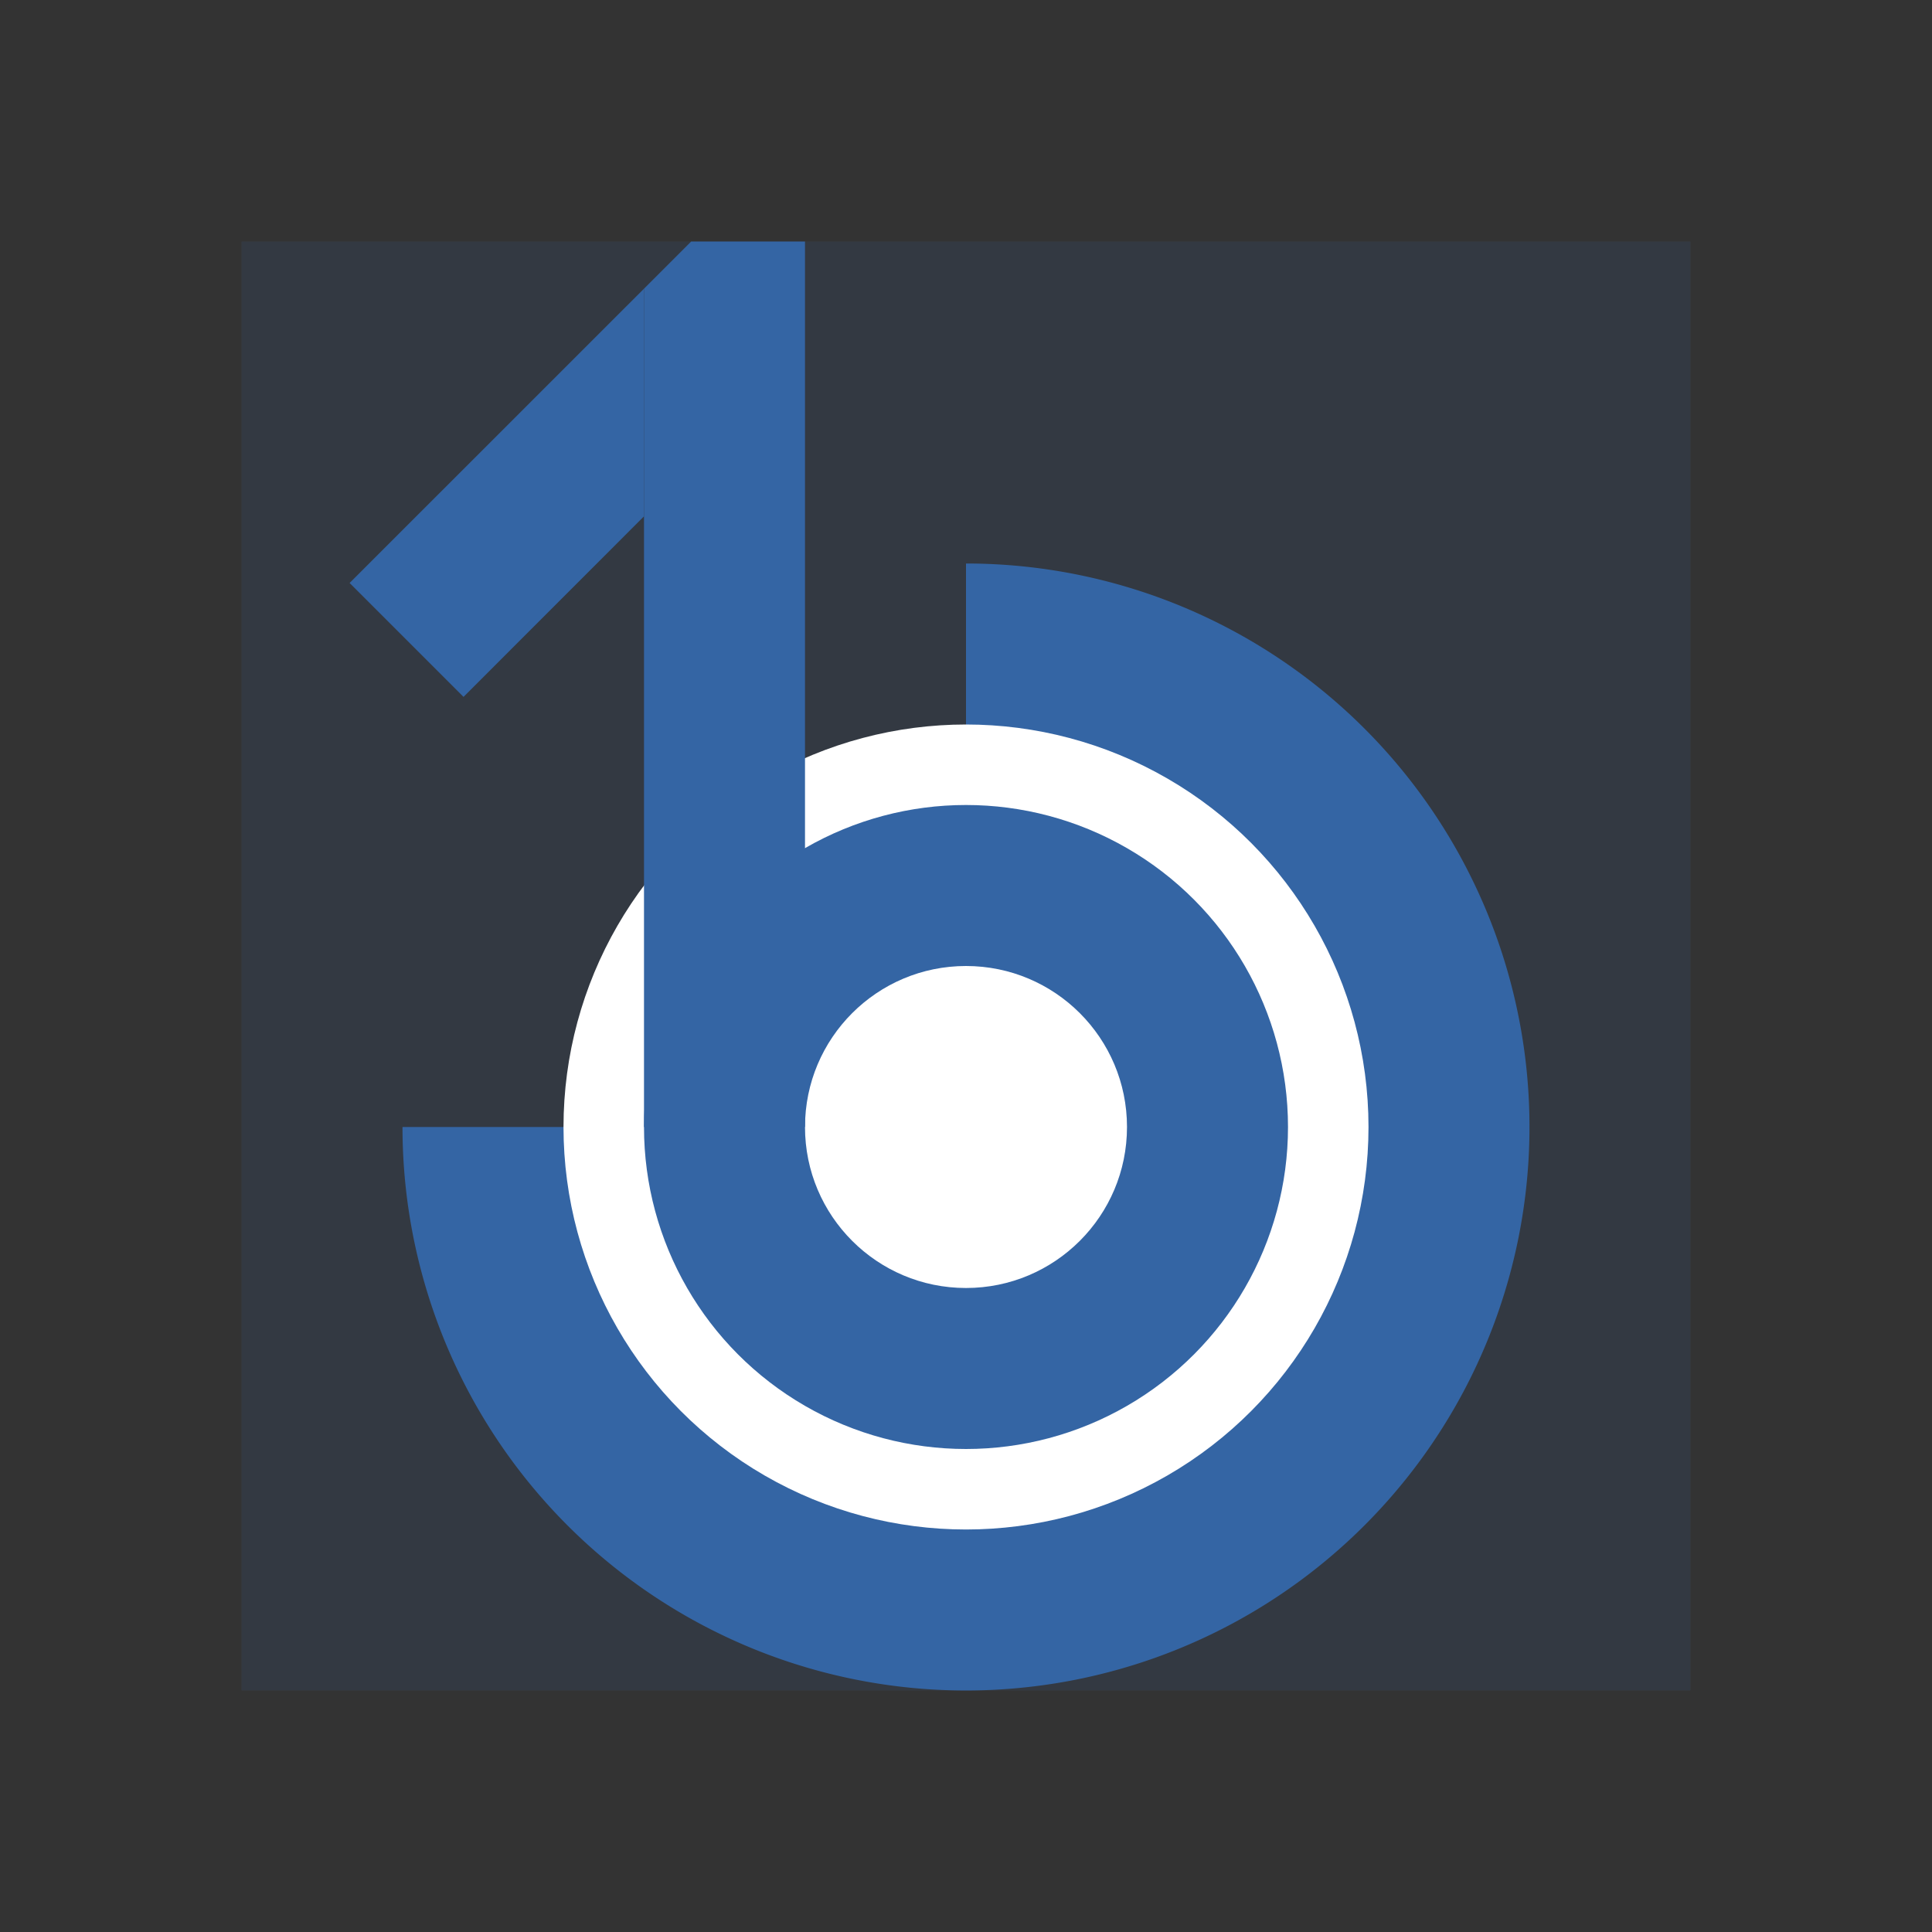 <?xml version="1.0" encoding="UTF-8" standalone="no"?>
<!-- Created with Inkscape (http://www.inkscape.org/) -->

<svg
   xmlns:dc="http://purl.org/dc/elements/1.1/"
   xmlns:cc="http://creativecommons.org/ns#"
   xmlns:rdf="http://www.w3.org/1999/02/22-rdf-syntax-ns#"
   xmlns:svg="http://www.w3.org/2000/svg"
   xmlns="http://www.w3.org/2000/svg"
   xmlns:sodipodi="http://sodipodi.sourceforge.net/DTD/sodipodi-0.dtd"
   xmlns:inkscape="http://www.inkscape.org/namespaces/inkscape"
   version="1.0"
   width="48"
   height="48"
   id="svg3215"
   inkscape:version="0.91 r13725"
   sodipodi:docname="banshee-panel.svg">
  <rect width="100%" height="100%" fill="#333333" stroke="none"/>
  <sodipodi:namedview
     pagecolor="#ffffff"
     bordercolor="#666666"
     borderopacity="1"
     objecttolerance="10"
     gridtolerance="10"
     guidetolerance="10"
     inkscape:pageopacity="0"
     inkscape:pageshadow="2"
     inkscape:window-width="1366"
     inkscape:window-height="713"
     id="namedview11"
     showgrid="false"
     inkscape:zoom="8.312356960003703"
     inkscape:cx="25.44847108253694"
     inkscape:cy="30.54129083021135"
     inkscape:window-x="0"
     inkscape:window-y="30"
     inkscape:window-maximized="1"
     inkscape:current-layer="svg3215"
     inkscape:snap-bbox="true"
     inkscape:bbox-nodes="true"
     inkscape:snap-page="true"
     inkscape:object-paths="true"
     inkscape:snap-midpoints="true"
     inkscape:snap-smooth-nodes="true"
     inkscape:object-nodes="true"
     inkscape:snap-intersection-paths="true"
     inkscape:snap-nodes="false" />
  <defs
     id="defs3217">
    <linearGradient
       id="linearGradient2252">
      <stop
         id="stop2254"
         offset="0"
         style="stop-color:#ffffff;stop-opacity:1;" />
      <stop
         id="stop2256"
         offset="1"
         style="stop-color:#d0d0d0;stop-opacity:1;" />
    </linearGradient>
  </defs>
  <rect
     style="opacity:0.136;fill:#3465a4;fill-opacity:1;fill-rule:nonzero;stroke:none;stroke-width:3;stroke-miterlimit:4;stroke-dasharray:none;stroke-opacity:1"
     id="rect4258"
     width="36"
     height="36"
     x="6"
     y="6" />
  <path
     style="opacity:1;fill:#3465a4;fill-opacity:1;fill-rule:nonzero;stroke:none;stroke-width:2.509;stroke-miterlimit:4;stroke-dasharray:none;stroke-opacity:1"
     id="path4242"
     sodipodi:type="arc"
     sodipodi:cx="24"
     sodipodi:cy="28"
     sodipodi:rx="14"
     sodipodi:ry="14"
     sodipodi:start="4.71238898038469"
     sodipodi:end="3.141592653589793"
     d="M 24,14 A 14,14 0 0 1 36.934,22.642 14,14 0 0 1 33.899,37.899 14,14 0 0 1 18.642,40.934 14,14 0 0 1 10,28 l 14,0 z" />
  <circle
     r="10"
     cy="28"
     cx="24"
     id="circle4250"
     style="opacity:1;fill:#ffffff;fill-opacity:1;fill-rule:nonzero;stroke:none;stroke-width:2.509;stroke-miterlimit:4;stroke-dasharray:none;stroke-opacity:1" />
  <path
     style="fill:none;stroke:#3465a4;stroke-width:3.429;stroke-linecap:round;stroke-linejoin:round;stroke-miterlimit:10;stroke-dasharray:none;stroke-opacity:1"
     d="m -18.859,14.314 5.143,-5.143 0,21.503 c 0,-3.056 2.945,-6.074 6,-6.074 3.056,0 6,3.018 6,6.074 0,3.056 -2.945,5.927 -6,5.927 -3.056,0 -6,-2.871 -6,-5.927"
     id="path4248"
     inkscape:connector-curvature="0" />
  <path
     style="font-style:normal;font-variant:normal;font-weight:normal;font-stretch:normal;font-size:659.454px;line-height:100%;font-family:Likhan;text-align:start;writing-mode:lr-tb;text-anchor:start;fill:#729fcf;fill-opacity:1;stroke:#3465a4;stroke-width:1;stroke-linecap:butt;stroke-linejoin:miter;stroke-miterlimit:10;stroke-dasharray:none;stroke-opacity:1"
     d="m -41.42,28.891 c 11.802,-3.742 14.079,0.104 14.079,3.627 0,3.596 -4.548,8.47 -18.215,6.994 l -0.028,-26.582 c -4.381,-0.111 -3.824,3.113 -10.493,3.376 5.286,-3.235 4.476,-7.858 14.651,-8.079 l 0.005,20.664 z m 0,8.012 c 2.304,0.151 9.207,-0.824 9.207,-4.309 0,-3.903 -7.665,-1.971 -9.207,-1.163 l 0,5.472 z"
     id="text1358"
     sodipodi:nodetypes="czccccccccc"
     inkscape:connector-curvature="0" />
  <g
     style="fill:#4caf50"
     id="g4226"
     transform="translate(-39.399,-59.731)">
    <path
       id="path4218"
       d="M 40,8 8,8 C 5.79,8 4,9.79 4,12 l 0,24 c 0,2.21 1.79,4 4,4 l 32,0 c 2.21,0 4,-1.79 4,-4 L 44,12 C 44,9.79 42.21,8 40,8 Z M 15.51,32.49 12.68,35.32 C 9.57,32.19 8,28.1 8,24 8,19.9 9.57,15.81 12.69,12.69 l 2.83,2.83 C 13.18,17.85 12,20.93 12,24 c 0,3.07 1.17,6.15 3.51,8.49 z M 24,32 c -4.42,0 -8,-3.58 -8,-8 0,-4.42 3.58,-8 8,-8 4.42,0 8,3.58 8,8 0,4.42 -3.58,8 -8,8 z m 11.31,3.31 -2.83,-2.83 C 34.83,30.15 36,27.07 36,24 36,20.93 34.82,17.85 32.49,15.51 l 2.83,-2.83 C 38.43,15.81 40,19.9 40,24 c 0,4.1 -1.57,8.19 -4.69,11.31 z M 24,20 c -2.21,0 -4,1.79 -4,4 0,2.21 1.79,4 4,4 2.21,0 4,-1.79 4,-4 0,-2.21 -1.79,-4 -4,-4 z"
       inkscape:connector-curvature="0" />
  </g>
  <g
     style="fill:#4caf50"
     id="g4239"
     transform="translate(12.813,-62.859)">
    <path
       id="path4231"
       d="m 6,18 0,12 8,0 10,10 0,-32 -10,10 -8,0 z m 27,6 c 0,-3.53 -2.04,-6.58 -5,-8.05 l 0,16.11 C 30.96,30.58 33,27.53 33,24 Z M 28,6.46 l 0,4.13 c 5.78,1.72 10,7.07 10,13.41 0,6.34 -4.22,11.69 -10,13.41 l 0,4.13 C 36.01,39.72 42,32.57 42,24 42,15.43 36.01,8.28 28,6.46 Z"
       inkscape:connector-curvature="0" />
  </g>
  <path
     d="m -39.827,57.129 5.143,-5.143 0,21.503 c 0,-3.056 2.945,-6.074 6,-6.074 3.056,0 6,3.018 6,6.074 0,3.056 -2.945,5.927 -6,5.927 -3.056,0 -6,-2.871 -6,-5.927 m 5.115,-11.182 c 4.796,-0.382 9.296,2.357 11.16,6.793 1.863,4.436 0.669,9.567 -2.962,12.725 -3.631,3.157 -8.878,3.628 -13.013,1.166 -4.135,-2.461 -6.222,-7.298 -5.178,-11.995"
     id="path4244"
     style="fill:none;stroke:#3465a4;stroke-width:3.429;stroke-linecap:round;stroke-linejoin:round;stroke-miterlimit:10;stroke-dasharray:none;stroke-opacity:1"
     inkscape:connector-curvature="0" />
  <circle
     style="opacity:1;fill:#3465a4;fill-opacity:1;fill-rule:nonzero;stroke:none;stroke-width:2.509;stroke-miterlimit:4;stroke-dasharray:none;stroke-opacity:1"
     id="circle4252"
     cx="24"
     cy="28"
     r="8" />
  <circle
     r="4"
     cy="28"
     cx="24"
     id="circle4254"
     style="opacity:1;fill:#ffffff;fill-opacity:1;fill-rule:nonzero;stroke:none;stroke-width:2.509;stroke-miterlimit:4;stroke-dasharray:none;stroke-opacity:1" />
  <path
     style="opacity:1;fill:#3465a4;fill-opacity:1;fill-rule:nonzero;stroke:none;stroke-width:3;stroke-miterlimit:4;stroke-dasharray:none;stroke-opacity:1"
     d="M 17.172 6 L 16 7.172 L 16 28 L 20 28 L 20 6 L 17.172 6 z "
     id="rect4256" />
  <rect
     y="-12.451"
     x="-14.798"
     height="8"
     width="4"
     id="rect4260"
     style="opacity:1;fill:#3465a4;fill-opacity:1;fill-rule:nonzero;stroke:none;stroke-width:3;stroke-miterlimit:4;stroke-dasharray:none;stroke-opacity:1" />
  <rect
     style="opacity:1;fill:#3465a4;fill-opacity:1;fill-rule:nonzero;stroke:none;stroke-width:3;stroke-miterlimit:4;stroke-dasharray:none;stroke-opacity:1"
     id="rect4262"
     width="4"
     height="12"
     x="-32.121"
     y="-7.955" />
  <path
     style="opacity:1;fill:#3465a4;fill-opacity:1;fill-rule:nonzero;stroke:none;stroke-width:3;stroke-miterlimit:4;stroke-dasharray:none;stroke-opacity:1"
     d="M 16 12.828 L 16 7.172 L 8.686 14.484 L 11.516 17.314 L 16 12.828 z "
     id="path4308" />
</svg>
